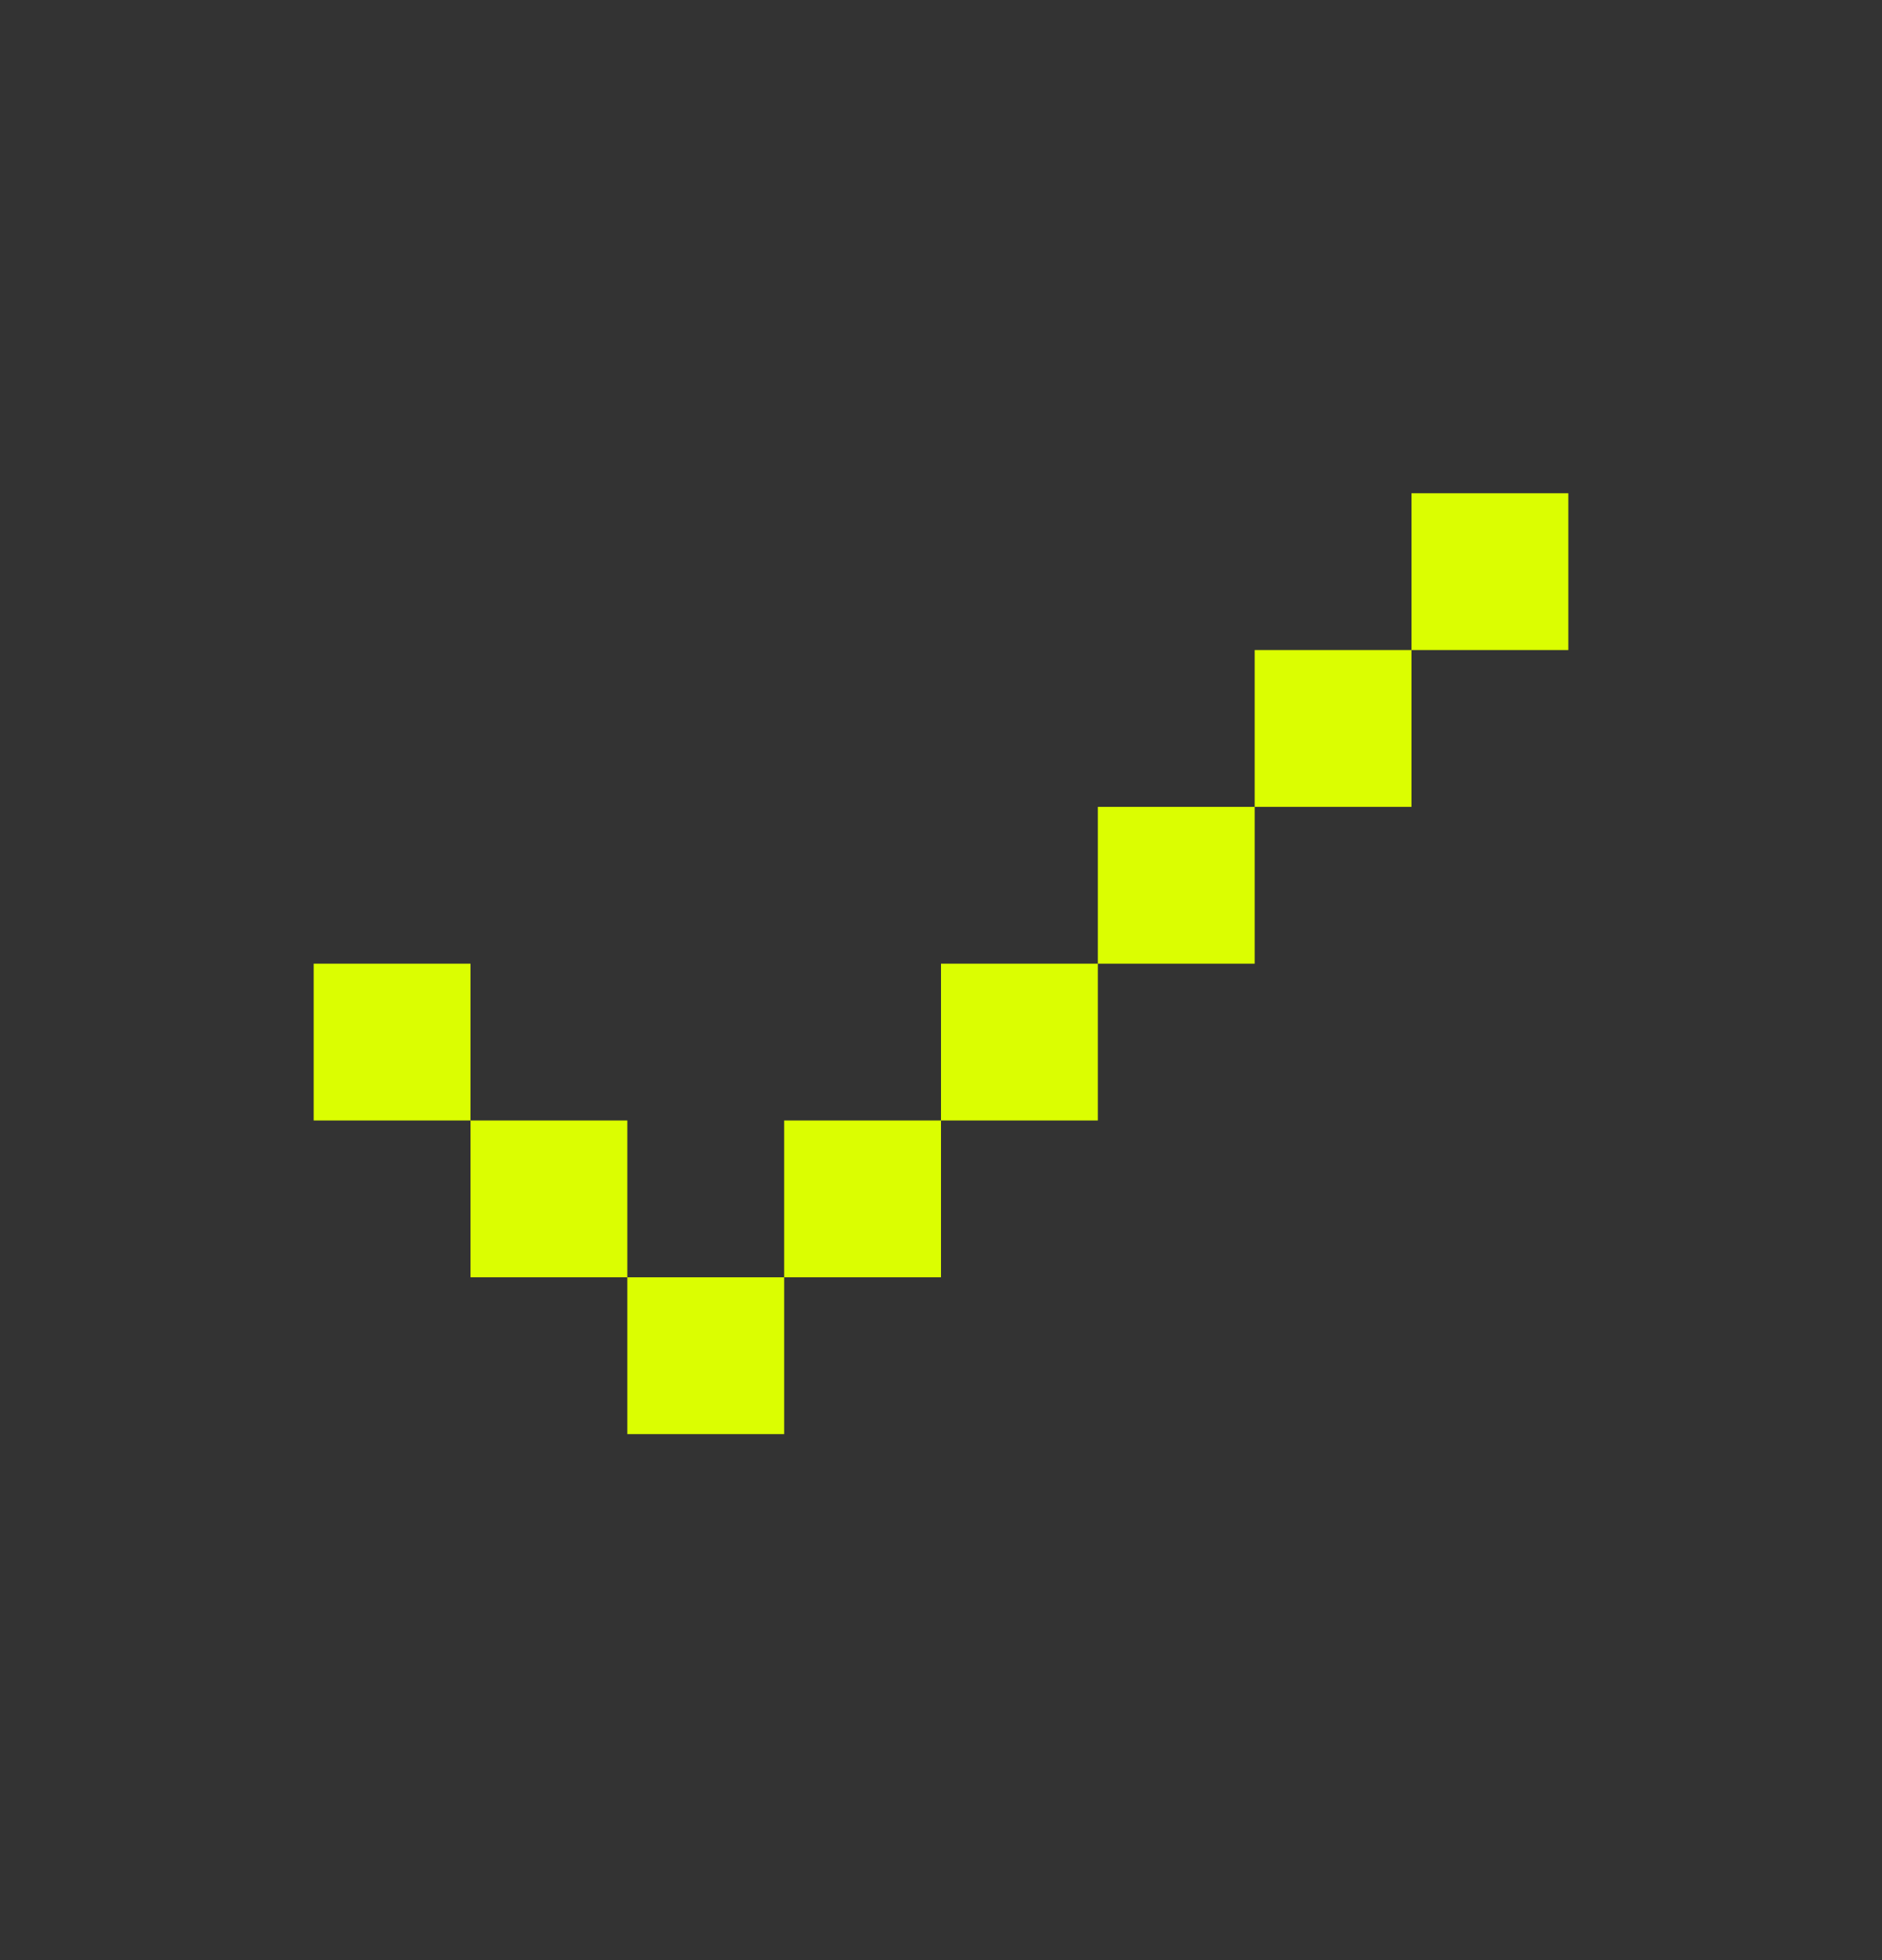 <svg width="24" height="25" viewBox="0 0 24 25" fill="none" xmlns="http://www.w3.org/2000/svg">
<rect x="0" y="0" width="24" height="25" fill="#333333" stroke="none"/>
<g id="pixelarticons:check">
<path id="Vector" d="M18 6.291H20V8.291H18V6.291ZM16 10.291V8.291H18V10.291H16ZM14 12.291V10.291H16V12.291H14ZM12 14.291H14V12.291H12V14.291ZM10 16.291H12V14.291H10V16.291ZM8 16.291V18.291H10V16.291H8ZM6 14.291H8V16.291H6V14.291ZM6 14.291H4V12.291H6V14.291Z" fill="#DBFE01"/>
</g>
</svg>
